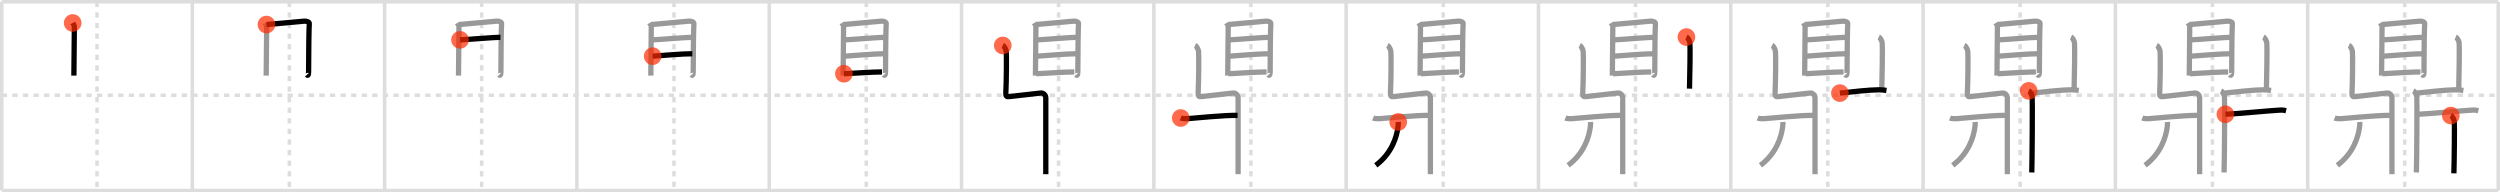 <svg width="1417px" height="109px" viewBox="0 0 1417 109" xmlns="http://www.w3.org/2000/svg" xmlns:xlink="http://www.w3.org/1999/xlink" xml:space="preserve" version="1.1"  baseProfile="full">
<line x1="1" y1="1" x2="1416" y2="1" style="stroke:#ddd;stroke-width:2" />
<line x1="1" y1="1" x2="1" y2="108" style="stroke:#ddd;stroke-width:2" />
<line x1="1" y1="108" x2="1416" y2="108" style="stroke:#ddd;stroke-width:2" />
<line x1="1416" y1="1" x2="1416" y2="108" style="stroke:#ddd;stroke-width:2" />
<line x1="109" y1="1" x2="109" y2="108" style="stroke:#ddd;stroke-width:2" />
<line x1="218" y1="1" x2="218" y2="108" style="stroke:#ddd;stroke-width:2" />
<line x1="327" y1="1" x2="327" y2="108" style="stroke:#ddd;stroke-width:2" />
<line x1="436" y1="1" x2="436" y2="108" style="stroke:#ddd;stroke-width:2" />
<line x1="545" y1="1" x2="545" y2="108" style="stroke:#ddd;stroke-width:2" />
<line x1="654" y1="1" x2="654" y2="108" style="stroke:#ddd;stroke-width:2" />
<line x1="763" y1="1" x2="763" y2="108" style="stroke:#ddd;stroke-width:2" />
<line x1="872" y1="1" x2="872" y2="108" style="stroke:#ddd;stroke-width:2" />
<line x1="981" y1="1" x2="981" y2="108" style="stroke:#ddd;stroke-width:2" />
<line x1="1090" y1="1" x2="1090" y2="108" style="stroke:#ddd;stroke-width:2" />
<line x1="1199" y1="1" x2="1199" y2="108" style="stroke:#ddd;stroke-width:2" />
<line x1="1308" y1="1" x2="1308" y2="108" style="stroke:#ddd;stroke-width:2" />
<line x1="1" y1="54" x2="1416" y2="54" style="stroke:#ddd;stroke-width:2;stroke-dasharray:3 3" />
<line x1="55" y1="1" x2="55" y2="108" style="stroke:#ddd;stroke-width:2;stroke-dasharray:3 3" />
<line x1="164" y1="1" x2="164" y2="108" style="stroke:#ddd;stroke-width:2;stroke-dasharray:3 3" />
<line x1="273" y1="1" x2="273" y2="108" style="stroke:#ddd;stroke-width:2;stroke-dasharray:3 3" />
<line x1="382" y1="1" x2="382" y2="108" style="stroke:#ddd;stroke-width:2;stroke-dasharray:3 3" />
<line x1="491" y1="1" x2="491" y2="108" style="stroke:#ddd;stroke-width:2;stroke-dasharray:3 3" />
<line x1="600" y1="1" x2="600" y2="108" style="stroke:#ddd;stroke-width:2;stroke-dasharray:3 3" />
<line x1="709" y1="1" x2="709" y2="108" style="stroke:#ddd;stroke-width:2;stroke-dasharray:3 3" />
<line x1="818" y1="1" x2="818" y2="108" style="stroke:#ddd;stroke-width:2;stroke-dasharray:3 3" />
<line x1="927" y1="1" x2="927" y2="108" style="stroke:#ddd;stroke-width:2;stroke-dasharray:3 3" />
<line x1="1036" y1="1" x2="1036" y2="108" style="stroke:#ddd;stroke-width:2;stroke-dasharray:3 3" />
<line x1="1145" y1="1" x2="1145" y2="108" style="stroke:#ddd;stroke-width:2;stroke-dasharray:3 3" />
<line x1="1254" y1="1" x2="1254" y2="108" style="stroke:#ddd;stroke-width:2;stroke-dasharray:3 3" />
<line x1="1363" y1="1" x2="1363" y2="108" style="stroke:#ddd;stroke-width:2;stroke-dasharray:3 3" />
<path d="M41.2,13.02c0.38,0.69,0.94,1.2,0.94,2.12s-0.26,27.26-0.26,27.72" style="fill:none;stroke:black;stroke-width:3" />
<circle cx="41.2" cy="13.02" r="5" stroke-width="0" fill="#FF2A00" opacity="0.7" />
<path d="M150.2,13.02c0.38,0.69,0.94,1.2,0.94,2.12s-0.26,27.26-0.26,27.72" style="fill:none;stroke:#999;stroke-width:3" />
<path d="M151.02,13.91c2.17-0.11,19.5-1.79,21.48-1.92c1.65-0.11,2.95,0.64,2.81,1.49c-0.18,1.08-0.39,16.4-0.39,26.5c0,1.04,0,3.55-1.01,2.44" style="fill:none;stroke:black;stroke-width:3" />
<circle cx="151.02" cy="13.91" r="5" stroke-width="0" fill="#FF2A00" opacity="0.7" />
<path d="M259.2,13.02c0.38,0.69,0.94,1.2,0.94,2.12s-0.26,27.26-0.26,27.72" style="fill:none;stroke:#999;stroke-width:3" />
<path d="M260.02,13.91c2.17-0.11,19.5-1.79,21.48-1.92c1.65-0.11,2.95,0.64,2.81,1.49c-0.18,1.08-0.39,16.4-0.39,26.5c0,1.04,0,3.55-1.01,2.44" style="fill:none;stroke:#999;stroke-width:3" />
<path d="M260.74,22.59c4.29-0.16,19.44-1.46,22.92-1.46" style="fill:none;stroke:black;stroke-width:3" />
<circle cx="260.74" cy="22.59" r="5" stroke-width="0" fill="#FF2A00" opacity="0.7" />
<path d="M368.2,13.02c0.38,0.69,0.94,1.2,0.94,2.12s-0.26,27.26-0.26,27.72" style="fill:none;stroke:#999;stroke-width:3" />
<path d="M369.02,13.91c2.17-0.11,19.5-1.79,21.48-1.92c1.65-0.11,2.95,0.64,2.81,1.49c-0.18,1.08-0.39,16.4-0.39,26.5c0,1.04,0,3.55-1.01,2.44" style="fill:none;stroke:#999;stroke-width:3" />
<path d="M369.74,22.59c4.29-0.16,19.44-1.46,22.92-1.46" style="fill:none;stroke:#999;stroke-width:3" />
<path d="M369.92,31.84c5.76-0.39,16.9-1.38,22.49-1.38" style="fill:none;stroke:black;stroke-width:3" />
<circle cx="369.92" cy="31.84" r="5" stroke-width="0" fill="#FF2A00" opacity="0.7" />
<path d="M477.2,13.02c0.38,0.69,0.94,1.2,0.94,2.12s-0.26,27.26-0.26,27.72" style="fill:none;stroke:#999;stroke-width:3" />
<path d="M478.02,13.91c2.17-0.11,19.5-1.79,21.48-1.92c1.65-0.11,2.95,0.64,2.81,1.49c-0.18,1.08-0.39,16.4-0.39,26.5c0,1.04,0,3.55-1.01,2.44" style="fill:none;stroke:#999;stroke-width:3" />
<path d="M478.74,22.59c4.29-0.16,19.44-1.46,22.92-1.46" style="fill:none;stroke:#999;stroke-width:3" />
<path d="M478.92,31.84c5.76-0.39,16.9-1.38,22.49-1.38" style="fill:none;stroke:#999;stroke-width:3" />
<path d="M478.34,41.8c4.95-0.2,15.99-1.03,21.58-1.03" style="fill:none;stroke:black;stroke-width:3" />
<circle cx="478.34" cy="41.8" r="5" stroke-width="0" fill="#FF2A00" opacity="0.7" />
<path d="M586.2,13.02c0.38,0.69,0.94,1.2,0.94,2.12s-0.26,27.26-0.26,27.72" style="fill:none;stroke:#999;stroke-width:3" />
<path d="M587.02,13.91c2.17-0.11,19.5-1.79,21.48-1.92c1.65-0.11,2.95,0.64,2.81,1.49c-0.18,1.08-0.39,16.4-0.39,26.5c0,1.04,0,3.55-1.01,2.44" style="fill:none;stroke:#999;stroke-width:3" />
<path d="M587.74,22.59c4.29-0.16,19.44-1.46,22.92-1.46" style="fill:none;stroke:#999;stroke-width:3" />
<path d="M587.92,31.84c5.76-0.39,16.9-1.38,22.49-1.38" style="fill:none;stroke:#999;stroke-width:3" />
<path d="M587.34,41.8c4.95-0.2,15.99-1.03,21.58-1.03" style="fill:none;stroke:#999;stroke-width:3" />
<path d="M568.37,25.75c1.09,0.5,1.74,2.25,1.96,3.25c0.22,1,0.13,17.26-0.22,23.5C570.0,54.5,570.5,55,572.0,54.75s16.25-1.75,17.75-2s3,1,3,2.75s0,41.25,0,43.25" style="fill:none;stroke:black;stroke-width:3" />
<circle cx="568.37" cy="25.75" r="5" stroke-width="0" fill="#FF2A00" opacity="0.7" />
<path d="M695.2,13.02c0.38,0.69,0.94,1.2,0.94,2.12s-0.26,27.26-0.26,27.72" style="fill:none;stroke:#999;stroke-width:3" />
<path d="M696.02,13.91c2.17-0.11,19.5-1.79,21.48-1.92c1.65-0.11,2.95,0.64,2.81,1.49c-0.18,1.08-0.39,16.4-0.39,26.5c0,1.04,0,3.55-1.01,2.44" style="fill:none;stroke:#999;stroke-width:3" />
<path d="M696.74,22.59c4.29-0.16,19.44-1.46,22.92-1.46" style="fill:none;stroke:#999;stroke-width:3" />
<path d="M696.92,31.84c5.76-0.39,16.9-1.38,22.49-1.38" style="fill:none;stroke:#999;stroke-width:3" />
<path d="M696.34,41.8c4.95-0.2,15.99-1.03,21.58-1.03" style="fill:none;stroke:#999;stroke-width:3" />
<path d="M677.37,25.75c1.09,0.5,1.74,2.25,1.96,3.25c0.22,1,0.13,17.26-0.22,23.5C679.0,54.5,679.5,55,681.0,54.75s16.25-1.75,17.75-2s3,1,3,2.75s0,41.25,0,43.25" style="fill:none;stroke:#999;stroke-width:3" />
<path d="M669.25,66.89c0.94,0.38,2.66,0.45,3.6,0.38c5.37-0.38,20.9-2.02,28.61-1.88" style="fill:none;stroke:black;stroke-width:3" />
<circle cx="669.25" cy="66.89" r="5" stroke-width="0" fill="#FF2A00" opacity="0.7" />
<path d="M804.2,13.02c0.38,0.69,0.94,1.2,0.94,2.12s-0.26,27.26-0.26,27.72" style="fill:none;stroke:#999;stroke-width:3" />
<path d="M805.02,13.91c2.17-0.11,19.5-1.79,21.48-1.92c1.65-0.11,2.95,0.64,2.81,1.49c-0.18,1.08-0.39,16.4-0.39,26.5c0,1.04,0,3.55-1.01,2.44" style="fill:none;stroke:#999;stroke-width:3" />
<path d="M805.74,22.59c4.29-0.16,19.44-1.46,22.92-1.46" style="fill:none;stroke:#999;stroke-width:3" />
<path d="M805.92,31.84c5.76-0.39,16.9-1.38,22.49-1.38" style="fill:none;stroke:#999;stroke-width:3" />
<path d="M805.34,41.8c4.95-0.2,15.99-1.03,21.58-1.03" style="fill:none;stroke:#999;stroke-width:3" />
<path d="M786.37,25.75c1.09,0.5,1.74,2.25,1.96,3.25c0.22,1,0.13,17.26-0.22,23.5C788.0,54.5,788.5,55,790.0,54.75s16.25-1.75,17.75-2s3,1,3,2.75s0,41.25,0,43.25" style="fill:none;stroke:#999;stroke-width:3" />
<path d="M778.25,66.89c0.94,0.38,2.66,0.45,3.6,0.38c5.37-0.38,20.9-2.02,28.61-1.88" style="fill:none;stroke:#999;stroke-width:3" />
<path d="M792.52,69.14c0.04,0.58,0.02,1.49-0.07,2.33c-0.7,6.28-3.7,15.53-12.64,22.25" style="fill:none;stroke:black;stroke-width:3" />
<circle cx="792.52" cy="69.14" r="5" stroke-width="0" fill="#FF2A00" opacity="0.7" />
<path d="M913.2,13.02c0.38,0.69,0.94,1.2,0.94,2.12s-0.26,27.26-0.26,27.72" style="fill:none;stroke:#999;stroke-width:3" />
<path d="M914.02,13.91c2.17-0.11,19.5-1.79,21.48-1.92c1.65-0.11,2.95,0.64,2.81,1.49c-0.18,1.08-0.39,16.4-0.39,26.5c0,1.04,0,3.55-1.01,2.44" style="fill:none;stroke:#999;stroke-width:3" />
<path d="M914.74,22.59c4.29-0.16,19.44-1.46,22.92-1.46" style="fill:none;stroke:#999;stroke-width:3" />
<path d="M914.92,31.84c5.76-0.39,16.9-1.38,22.49-1.38" style="fill:none;stroke:#999;stroke-width:3" />
<path d="M914.34,41.8c4.95-0.2,15.99-1.03,21.58-1.03" style="fill:none;stroke:#999;stroke-width:3" />
<path d="M895.37,25.75c1.09,0.5,1.74,2.25,1.96,3.25c0.22,1,0.13,17.26-0.22,23.5C897.0,54.5,897.5,55,899.0,54.75s16.25-1.75,17.75-2s3,1,3,2.75s0,41.25,0,43.25" style="fill:none;stroke:#999;stroke-width:3" />
<path d="M887.25,66.89c0.94,0.38,2.66,0.45,3.6,0.38c5.37-0.38,20.9-2.02,28.61-1.88" style="fill:none;stroke:#999;stroke-width:3" />
<path d="M901.52,69.14c0.04,0.58,0.02,1.49-0.07,2.33c-0.7,6.28-3.7,15.53-12.64,22.25" style="fill:none;stroke:#999;stroke-width:3" />
<path d="M955.87,21c1.09,0.5,1.74,2.25,1.96,3.25c0.22,1,0,19.75-0.22,26" style="fill:none;stroke:black;stroke-width:3" />
<circle cx="955.87" cy="21.0" r="5" stroke-width="0" fill="#FF2A00" opacity="0.7" />
<path d="M1022.2,13.02c0.38,0.69,0.94,1.2,0.94,2.12s-0.26,27.26-0.26,27.72" style="fill:none;stroke:#999;stroke-width:3" />
<path d="M1023.02,13.91c2.17-0.11,19.5-1.79,21.48-1.92c1.65-0.11,2.95,0.64,2.81,1.49c-0.18,1.08-0.39,16.4-0.39,26.5c0,1.04,0,3.55-1.01,2.44" style="fill:none;stroke:#999;stroke-width:3" />
<path d="M1023.74,22.59c4.29-0.16,19.44-1.46,22.92-1.46" style="fill:none;stroke:#999;stroke-width:3" />
<path d="M1023.92,31.84c5.76-0.39,16.9-1.38,22.49-1.38" style="fill:none;stroke:#999;stroke-width:3" />
<path d="M1023.34,41.8c4.95-0.2,15.99-1.03,21.58-1.03" style="fill:none;stroke:#999;stroke-width:3" />
<path d="M1004.37,25.75c1.09,0.5,1.74,2.25,1.96,3.25c0.22,1,0.13,17.26-0.22,23.5C1006.0,54.5,1006.5,55,1008.0,54.75s16.25-1.75,17.75-2s3,1,3,2.75s0,41.25,0,43.25" style="fill:none;stroke:#999;stroke-width:3" />
<path d="M996.25,66.89c0.94,0.38,2.66,0.45,3.6,0.38c5.37-0.38,20.9-2.02,28.61-1.88" style="fill:none;stroke:#999;stroke-width:3" />
<path d="M1010.52,69.14c0.04,0.58,0.02,1.49-0.07,2.33c-0.7,6.28-3.7,15.53-12.64,22.25" style="fill:none;stroke:#999;stroke-width:3" />
<path d="M1064.87,21c1.09,0.5,1.74,2.25,1.96,3.25c0.22,1,0,19.75-0.22,26" style="fill:none;stroke:#999;stroke-width:3" />
<path d="M1042.85,52.77c5.98-0.66,16.9-1.88,22.11-1.88c1.57,0,2.54,0.11,4.29,0.37" style="fill:none;stroke:black;stroke-width:3" />
<circle cx="1042.85" cy="52.77" r="5" stroke-width="0" fill="#FF2A00" opacity="0.7" />
<path d="M1131.2,13.02c0.38,0.69,0.94,1.2,0.94,2.12s-0.26,27.26-0.26,27.72" style="fill:none;stroke:#999;stroke-width:3" />
<path d="M1132.02,13.91c2.17-0.11,19.5-1.79,21.48-1.92c1.65-0.11,2.95,0.64,2.81,1.49c-0.18,1.08-0.39,16.4-0.39,26.5c0,1.04,0,3.55-1.01,2.44" style="fill:none;stroke:#999;stroke-width:3" />
<path d="M1132.74,22.59c4.29-0.16,19.44-1.46,22.92-1.46" style="fill:none;stroke:#999;stroke-width:3" />
<path d="M1132.92,31.84c5.76-0.39,16.9-1.38,22.49-1.38" style="fill:none;stroke:#999;stroke-width:3" />
<path d="M1132.34,41.8c4.95-0.2,15.99-1.03,21.58-1.03" style="fill:none;stroke:#999;stroke-width:3" />
<path d="M1113.37,25.75c1.09,0.5,1.74,2.25,1.96,3.25c0.22,1,0.13,17.26-0.22,23.5C1115.0,54.5,1115.5,55,1117.0,54.75s16.25-1.75,17.75-2s3,1,3,2.75s0,41.25,0,43.25" style="fill:none;stroke:#999;stroke-width:3" />
<path d="M1105.25,66.89c0.94,0.38,2.66,0.45,3.6,0.38c5.37-0.38,20.9-2.02,28.61-1.88" style="fill:none;stroke:#999;stroke-width:3" />
<path d="M1119.52,69.14c0.04,0.58,0.02,1.49-0.07,2.33c-0.7,6.28-3.7,15.53-12.64,22.25" style="fill:none;stroke:#999;stroke-width:3" />
<path d="M1173.87,21c1.09,0.5,1.74,2.25,1.96,3.25c0.22,1,0,19.75-0.22,26" style="fill:none;stroke:#999;stroke-width:3" />
<path d="M1151.85,52.77c5.98-0.66,16.9-1.88,22.11-1.88c1.57,0,2.54,0.11,4.29,0.37" style="fill:none;stroke:#999;stroke-width:3" />
<path d="M1149.87,51.5c1.09,0.5,1.74,2.25,1.96,3.25c0.22,1,0,36.75-0.22,43" style="fill:none;stroke:black;stroke-width:3" />
<circle cx="1149.87" cy="51.5" r="5" stroke-width="0" fill="#FF2A00" opacity="0.7" />
<path d="M1240.2,13.02c0.38,0.69,0.94,1.2,0.94,2.12s-0.26,27.26-0.26,27.72" style="fill:none;stroke:#999;stroke-width:3" />
<path d="M1241.02,13.91c2.17-0.11,19.5-1.79,21.48-1.92c1.65-0.11,2.95,0.64,2.81,1.49c-0.18,1.08-0.39,16.4-0.39,26.5c0,1.04,0,3.55-1.01,2.44" style="fill:none;stroke:#999;stroke-width:3" />
<path d="M1241.74,22.59c4.29-0.16,19.44-1.46,22.92-1.46" style="fill:none;stroke:#999;stroke-width:3" />
<path d="M1241.92,31.84c5.76-0.39,16.9-1.38,22.49-1.38" style="fill:none;stroke:#999;stroke-width:3" />
<path d="M1241.34,41.8c4.95-0.2,15.99-1.03,21.58-1.03" style="fill:none;stroke:#999;stroke-width:3" />
<path d="M1222.37,25.75c1.09,0.5,1.74,2.25,1.96,3.25c0.22,1,0.13,17.26-0.22,23.5C1224.0,54.5,1224.5,55,1226.0,54.75s16.25-1.75,17.75-2s3,1,3,2.75s0,41.25,0,43.25" style="fill:none;stroke:#999;stroke-width:3" />
<path d="M1214.25,66.89c0.94,0.38,2.66,0.45,3.6,0.38c5.37-0.38,20.9-2.02,28.61-1.88" style="fill:none;stroke:#999;stroke-width:3" />
<path d="M1228.52,69.14c0.04,0.58,0.02,1.49-0.07,2.33c-0.7,6.28-3.7,15.53-12.64,22.25" style="fill:none;stroke:#999;stroke-width:3" />
<path d="M1282.87,21c1.09,0.5,1.74,2.25,1.96,3.25c0.22,1,0,19.75-0.22,26" style="fill:none;stroke:#999;stroke-width:3" />
<path d="M1260.85,52.77c5.98-0.66,16.9-1.88,22.11-1.88c1.57,0,2.54,0.11,4.29,0.37" style="fill:none;stroke:#999;stroke-width:3" />
<path d="M1258.87,51.5c1.09,0.5,1.74,2.25,1.96,3.25c0.22,1,0,36.75-0.22,43" style="fill:none;stroke:#999;stroke-width:3" />
<path d="M1261.35,64.77c6.9-0.27,24.4-2.02,31.11-2.38c1.56-0.08,2.5,0.18,3.29,0.37" style="fill:none;stroke:black;stroke-width:3" />
<circle cx="1261.35" cy="64.77" r="5" stroke-width="0" fill="#FF2A00" opacity="0.7" />
<path d="M1349.2,13.02c0.38,0.69,0.94,1.2,0.94,2.12s-0.26,27.26-0.26,27.72" style="fill:none;stroke:#999;stroke-width:3" />
<path d="M1350.02,13.91c2.17-0.11,19.5-1.79,21.48-1.92c1.65-0.11,2.95,0.64,2.81,1.49c-0.18,1.08-0.39,16.4-0.39,26.5c0,1.04,0,3.55-1.01,2.44" style="fill:none;stroke:#999;stroke-width:3" />
<path d="M1350.74,22.59c4.29-0.16,19.44-1.46,22.92-1.46" style="fill:none;stroke:#999;stroke-width:3" />
<path d="M1350.92,31.84c5.76-0.39,16.9-1.38,22.49-1.38" style="fill:none;stroke:#999;stroke-width:3" />
<path d="M1350.34,41.8c4.95-0.2,15.99-1.03,21.58-1.03" style="fill:none;stroke:#999;stroke-width:3" />
<path d="M1331.37,25.75c1.09,0.5,1.74,2.25,1.96,3.25c0.22,1,0.13,17.26-0.22,23.5C1333.0,54.5,1333.5,55,1335.0,54.75s16.25-1.75,17.75-2s3,1,3,2.75s0,41.25,0,43.25" style="fill:none;stroke:#999;stroke-width:3" />
<path d="M1323.25,66.89c0.94,0.38,2.66,0.45,3.6,0.38c5.37-0.38,20.9-2.02,28.61-1.88" style="fill:none;stroke:#999;stroke-width:3" />
<path d="M1337.52,69.14c0.04,0.58,0.02,1.49-0.07,2.33c-0.7,6.28-3.7,15.53-12.64,22.25" style="fill:none;stroke:#999;stroke-width:3" />
<path d="M1391.87,21c1.09,0.5,1.74,2.25,1.96,3.25c0.22,1,0,19.75-0.22,26" style="fill:none;stroke:#999;stroke-width:3" />
<path d="M1369.85,52.77c5.98-0.66,16.9-1.88,22.11-1.88c1.57,0,2.54,0.11,4.29,0.37" style="fill:none;stroke:#999;stroke-width:3" />
<path d="M1367.87,51.5c1.09,0.5,1.74,2.25,1.96,3.25c0.22,1,0,36.75-0.22,43" style="fill:none;stroke:#999;stroke-width:3" />
<path d="M1370.35,64.77c6.9-0.27,24.4-2.02,31.11-2.38c1.56-0.08,2.5,0.18,3.29,0.37" style="fill:none;stroke:#999;stroke-width:3" />
<path d="M1389.12,65.5c1.09,0.5,1.74,2.25,1.96,3.25c0.22,1,0,23.25-0.22,29.5" style="fill:none;stroke:black;stroke-width:3" />
<circle cx="1389.12" cy="65.5" r="5" stroke-width="0" fill="#FF2A00" opacity="0.7" />
</svg>